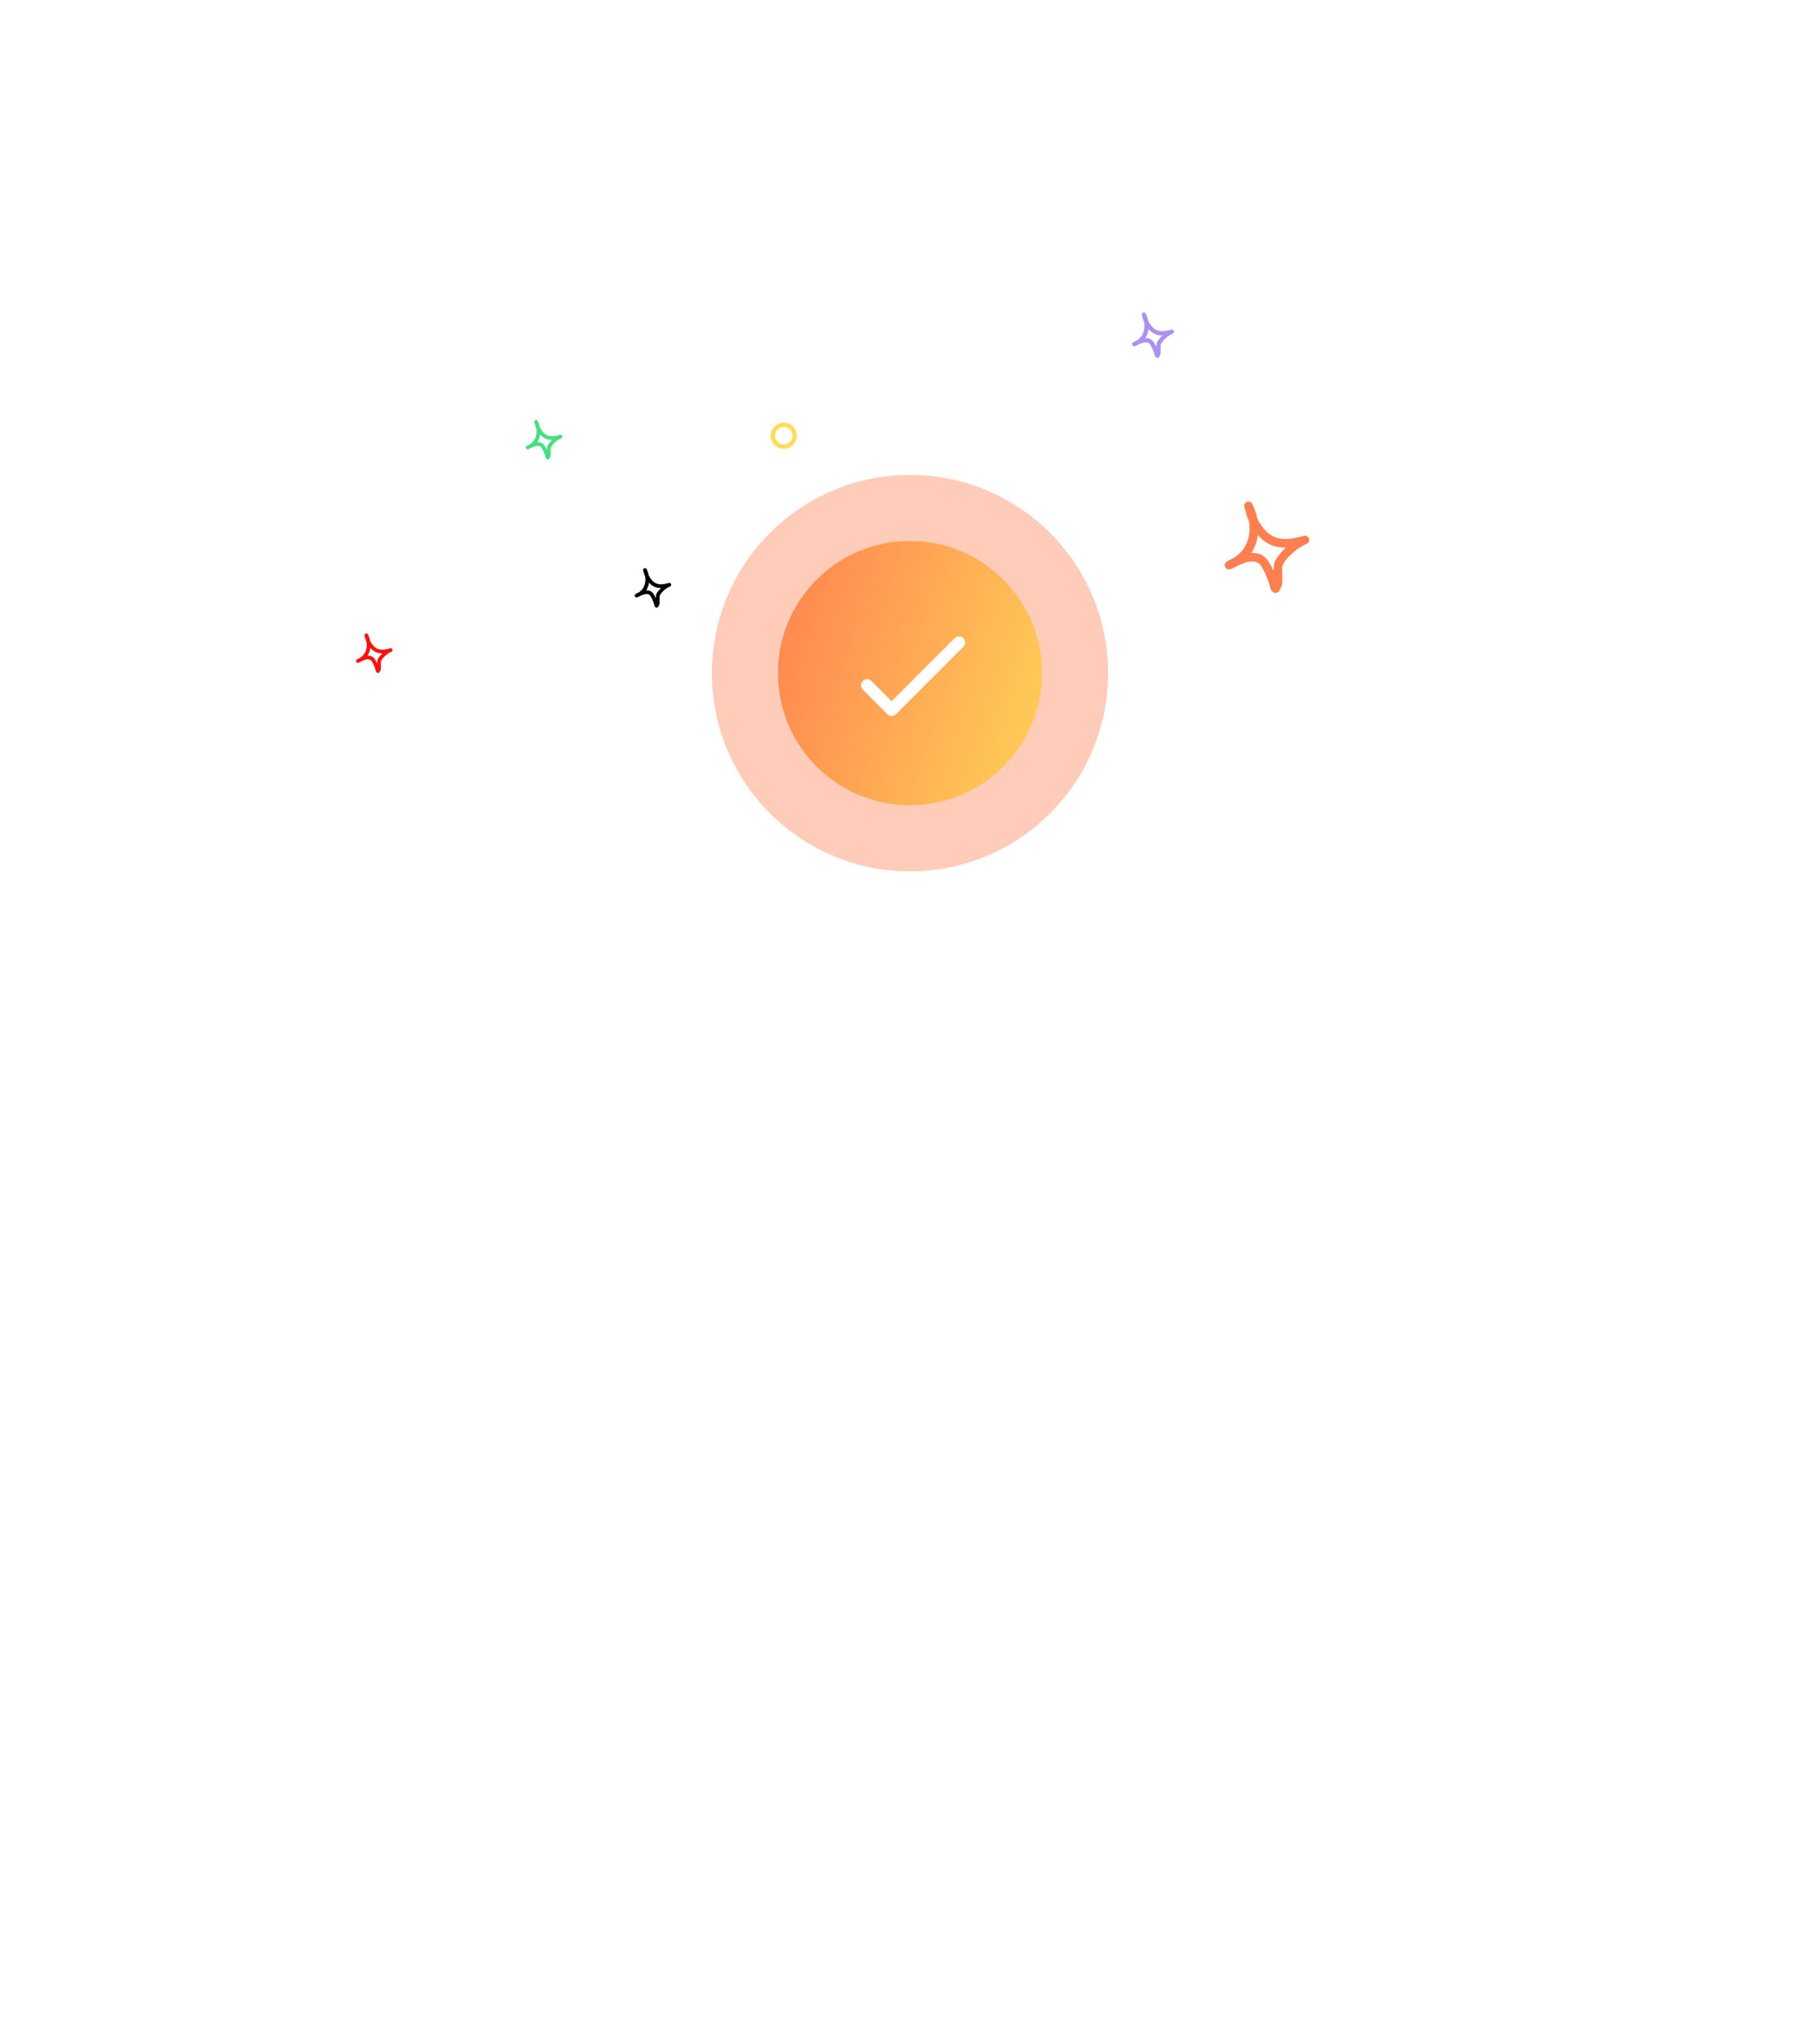 <svg width="418" height="468" viewBox="0 0 418 468" fill="none" xmlns="http://www.w3.org/2000/svg">
<g filter="url(#filter0_d_143_2273)">
<path fill-rule="evenodd" clip-rule="evenodd" d="M286.846 115.611C286.697 115.284 286.563 114.958 286.444 114.627C286.266 114.131 286.155 113.613 286.004 113.11C285.94 112.897 285.764 112.343 285.753 112.259C285.659 111.531 286.197 111.271 286.358 111.208C286.435 111.175 287.235 110.862 287.658 111.728C288.176 112.788 288.547 113.895 288.766 115.018C289.197 115.907 289.755 116.758 290.388 117.494C292.908 120.422 296.081 119.922 299.415 118.996C299.927 118.85 300.462 119.139 300.626 119.643C300.79 120.151 300.527 120.699 300.028 120.882C298.208 121.563 295.295 123.95 294.567 125.817C294.414 126.208 294.486 127.033 294.508 127.854C294.538 128.995 294.516 130.137 294.292 130.675C294.26 130.758 293.823 131.633 293.664 131.786C293.281 132.152 292.884 132.107 292.645 132.031C292.406 131.955 292.106 131.759 291.9 131.357C291.684 130.938 291.52 130.001 291.453 129.809C291.208 129.113 290.692 127.757 290.081 126.636C289.751 126.032 289.425 125.481 289.07 125.26C287.755 124.438 286.166 125.037 284.839 125.586C284.687 125.648 284.535 125.713 284.382 125.774C283.867 126.09 283.306 126.372 282.697 126.613C281.778 126.979 281.389 126.148 281.365 126.093C281.313 125.971 281.072 125.335 281.717 124.883C281.788 124.835 282.33 124.554 282.538 124.445C282.828 124.293 283.126 124.155 283.426 124.021C286.395 122.147 287.396 118.848 286.846 115.611ZM288.893 118.805C290.793 121.005 292.976 121.73 295.323 121.694L295.323 121.694C294.142 122.78 293.134 124.014 292.714 125.094C292.554 125.504 292.508 126.253 292.507 127.081C292.202 126.393 291.845 125.669 291.469 125.07C291.041 124.386 290.567 123.85 290.125 123.573C289.272 123.04 288.333 122.867 287.386 122.911C288.203 121.675 288.698 120.274 288.893 118.805Z" fill="#FF7F50"/>
<path fill-rule="evenodd" clip-rule="evenodd" d="M262.779 69.976C262.705 69.814 262.639 69.652 262.58 69.487C262.491 69.241 262.436 68.984 262.361 68.734C262.329 68.628 262.242 68.353 262.236 68.312C262.19 67.95 262.457 67.821 262.537 67.79C262.575 67.773 262.972 67.618 263.182 68.048C263.439 68.574 263.624 69.124 263.732 69.681C263.946 70.123 264.224 70.546 264.538 70.911C265.789 72.365 267.364 72.116 269.02 71.656C269.274 71.584 269.539 71.728 269.621 71.978C269.703 72.23 269.572 72.502 269.324 72.593C268.42 72.931 266.974 74.116 266.612 75.043C266.537 75.237 266.572 75.647 266.584 76.055C266.598 76.621 266.587 77.188 266.476 77.455C266.46 77.496 266.243 77.931 266.164 78.007C265.974 78.189 265.777 78.166 265.658 78.128C265.54 78.091 265.391 77.993 265.288 77.794C265.181 77.585 265.1 77.121 265.066 77.025C264.945 76.68 264.689 76.006 264.385 75.45C264.222 75.15 264.06 74.877 263.883 74.766C263.231 74.359 262.442 74.656 261.783 74.929C261.707 74.959 261.632 74.992 261.556 75.022C261.3 75.178 261.021 75.319 260.719 75.439C260.263 75.62 260.07 75.208 260.058 75.18C260.032 75.12 259.913 74.804 260.233 74.579C260.268 74.556 260.537 74.416 260.64 74.362C260.784 74.286 260.932 74.218 261.081 74.152C262.555 73.221 263.052 71.583 262.779 69.976ZM263.796 71.562C264.739 72.654 265.823 73.014 266.988 72.996L266.988 72.996C266.402 73.536 265.901 74.148 265.693 74.684C265.613 74.888 265.59 75.26 265.59 75.671C265.438 75.329 265.261 74.97 265.075 74.672C264.862 74.332 264.627 74.066 264.407 73.929C263.983 73.664 263.518 73.579 263.047 73.6C263.453 72.987 263.699 72.291 263.796 71.562Z" fill="#AB92F0"/>
<path fill-rule="evenodd" clip-rule="evenodd" d="M148.175 128.337C148.11 128.196 148.052 128.055 148.001 127.912C147.924 127.698 147.876 127.474 147.811 127.256C147.783 127.164 147.707 126.925 147.702 126.889C147.661 126.574 147.894 126.462 147.964 126.434C147.997 126.42 148.343 126.284 148.526 126.659C148.75 127.117 148.91 127.596 149.004 128.081C149.191 128.466 149.432 128.833 149.706 129.152C150.795 130.417 152.167 130.201 153.608 129.801C153.829 129.738 154.06 129.863 154.131 130.08C154.202 130.3 154.089 130.537 153.873 130.616C153.086 130.91 151.827 131.942 151.512 132.749C151.446 132.918 151.477 133.275 151.487 133.63C151.5 134.123 151.49 134.617 151.394 134.849C151.379 134.885 151.191 135.263 151.122 135.329C150.956 135.488 150.785 135.468 150.681 135.435C150.578 135.402 150.448 135.318 150.359 135.144C150.266 134.963 150.195 134.558 150.166 134.475C150.06 134.174 149.837 133.588 149.573 133.103C149.431 132.842 149.29 132.604 149.136 132.508C148.568 132.153 147.881 132.412 147.307 132.649C147.241 132.676 147.176 132.704 147.11 132.731C146.887 132.867 146.644 132.989 146.381 133.093C145.984 133.251 145.816 132.892 145.805 132.868C145.783 132.816 145.679 132.541 145.958 132.345C145.988 132.325 146.222 132.203 146.312 132.156C146.438 132.09 146.567 132.031 146.697 131.973C147.98 131.163 148.412 129.737 148.175 128.337ZM149.06 129.718C149.881 130.669 150.824 130.983 151.839 130.967L151.839 130.967C151.329 131.437 150.893 131.97 150.711 132.437C150.642 132.614 150.622 132.938 150.622 133.296C150.49 132.998 150.336 132.685 150.173 132.426C149.988 132.13 149.783 131.899 149.592 131.779C149.223 131.549 148.818 131.474 148.408 131.493C148.761 130.959 148.975 130.353 149.06 129.718Z" fill="black"/>
<path fill-rule="evenodd" clip-rule="evenodd" d="M123.175 94.337C123.11 94.196 123.052 94.055 123.001 93.912C122.924 93.698 122.876 93.474 122.811 93.257C122.783 93.164 122.707 92.925 122.702 92.889C122.661 92.574 122.894 92.462 122.964 92.434C122.997 92.42 123.343 92.284 123.526 92.659C123.75 93.117 123.91 93.596 124.004 94.081C124.191 94.466 124.432 94.833 124.706 95.152C125.795 96.417 127.167 96.201 128.608 95.801C128.829 95.738 129.06 95.863 129.131 96.08C129.202 96.3 129.089 96.537 128.873 96.616C128.086 96.91 126.827 97.942 126.512 98.749C126.446 98.918 126.477 99.275 126.487 99.63C126.5 100.123 126.49 100.617 126.394 100.849C126.379 100.885 126.191 101.263 126.122 101.329C125.956 101.488 125.785 101.468 125.681 101.435C125.578 101.402 125.448 101.318 125.359 101.144C125.266 100.963 125.195 100.558 125.166 100.475C125.06 100.174 124.837 99.588 124.573 99.103C124.431 98.842 124.29 98.604 124.136 98.508C123.568 98.153 122.881 98.412 122.307 98.649C122.241 98.676 122.176 98.704 122.11 98.731C121.887 98.867 121.644 98.989 121.381 99.093C120.984 99.251 120.816 98.892 120.805 98.868C120.783 98.816 120.679 98.541 120.958 98.345C120.988 98.325 121.222 98.203 121.312 98.156C121.438 98.09 121.567 98.031 121.697 97.973C122.98 97.163 123.412 95.737 123.175 94.337ZM124.06 95.718C124.881 96.669 125.824 96.983 126.839 96.967L126.839 96.967C126.329 97.437 125.893 97.97 125.711 98.437C125.642 98.614 125.622 98.938 125.622 99.296C125.49 98.998 125.336 98.685 125.173 98.426C124.988 98.13 124.783 97.899 124.592 97.779C124.223 97.549 123.818 97.474 123.408 97.493C123.761 96.959 123.975 96.353 124.06 95.718Z" fill="#4ADE80"/>
<path fill-rule="evenodd" clip-rule="evenodd" d="M84.175 143.337C84.11 143.196 84.052 143.055 84.001 142.912C83.924 142.698 83.876 142.474 83.811 142.256C83.783 142.164 83.707 141.925 83.702 141.889C83.662 141.574 83.894 141.462 83.964 141.434C83.997 141.42 84.343 141.284 84.526 141.659C84.749 142.117 84.91 142.596 85.004 143.081C85.191 143.466 85.432 143.833 85.706 144.152C86.795 145.417 88.167 145.201 89.608 144.801C89.829 144.738 90.06 144.863 90.131 145.08C90.202 145.3 90.089 145.537 89.873 145.616C89.086 145.91 87.827 146.942 87.512 147.749C87.446 147.918 87.477 148.275 87.487 148.63C87.5 149.123 87.49 149.617 87.394 149.849C87.379 149.885 87.191 150.263 87.122 150.329C86.957 150.488 86.785 150.468 86.681 150.435C86.578 150.402 86.448 150.318 86.359 150.144C86.266 149.963 86.195 149.558 86.166 149.475C86.06 149.174 85.837 148.588 85.573 148.103C85.431 147.842 85.29 147.604 85.136 147.508C84.568 147.153 83.881 147.412 83.307 147.649C83.241 147.676 83.176 147.704 83.11 147.731C82.887 147.867 82.644 147.989 82.381 148.093C81.984 148.251 81.816 147.892 81.805 147.868C81.783 147.816 81.679 147.541 81.958 147.345C81.988 147.325 82.222 147.203 82.312 147.156C82.438 147.09 82.567 147.031 82.697 146.973C83.98 146.163 84.412 144.737 84.175 143.337ZM85.06 144.718C85.881 145.669 86.824 145.983 87.839 145.967L87.839 145.967C87.329 146.437 86.893 146.97 86.711 147.437C86.642 147.614 86.622 147.938 86.622 148.296C86.49 147.998 86.336 147.685 86.173 147.426C85.988 147.13 85.783 146.899 85.592 146.779C85.223 146.549 84.818 146.474 84.408 146.493C84.761 145.959 84.975 145.353 85.06 144.718Z" fill="#FC1111"/>
<path fill-rule="evenodd" clip-rule="evenodd" d="M331.674 136.937C331.617 136.813 331.566 136.689 331.521 136.563C331.453 136.374 331.411 136.177 331.354 135.986C331.329 135.905 331.262 135.694 331.258 135.662C331.222 135.385 331.427 135.286 331.488 135.262C331.518 135.25 331.822 135.131 331.983 135.46C332.18 135.863 332.321 136.284 332.404 136.712C332.568 137.05 332.78 137.374 333.021 137.654C333.98 138.767 335.187 138.577 336.455 138.225C336.65 138.169 336.853 138.279 336.915 138.471C336.978 138.664 336.878 138.873 336.688 138.942C335.996 139.201 334.888 140.109 334.611 140.819C334.553 140.968 334.58 141.282 334.588 141.594C334.6 142.028 334.591 142.463 334.506 142.667C334.494 142.699 334.328 143.032 334.267 143.09C334.122 143.229 333.971 143.212 333.88 143.183C333.789 143.154 333.675 143.08 333.596 142.927C333.514 142.767 333.452 142.411 333.426 142.338C333.333 142.073 333.137 141.557 332.904 141.131C332.779 140.901 332.655 140.692 332.52 140.607C332.02 140.295 331.415 140.523 330.91 140.732C330.852 140.755 330.795 140.78 330.737 140.803C330.541 140.923 330.327 141.03 330.096 141.122C329.746 141.261 329.598 140.945 329.589 140.924C329.569 140.878 329.478 140.636 329.723 140.464C329.75 140.446 329.956 140.339 330.035 140.297C330.145 140.24 330.259 140.187 330.373 140.136C331.502 139.423 331.883 138.168 331.674 136.937ZM332.453 138.152C333.175 138.989 334.005 139.265 334.898 139.251L334.898 139.251C334.449 139.664 334.066 140.134 333.906 140.545C333.845 140.7 333.828 140.985 333.827 141.3C333.711 141.038 333.575 140.763 333.432 140.535C333.269 140.275 333.089 140.071 332.921 139.966C332.596 139.763 332.24 139.697 331.879 139.714C332.19 139.244 332.378 138.711 332.453 138.152Z" fill="white"/>
<circle cx="180" cy="96" r="2.5" stroke="#FFDB58"/>
<circle opacity="0.5" cx="199" cy="62" r="1.5" stroke="white"/>
<g filter="url(#filter1_d_143_2273)">
<circle opacity="0.4" cx="209" cy="146.5" r="45.5" fill="#FF7F50"/>
<circle cx="209" cy="146.5" r="30.333" fill="url(#paint0_linear_143_2273)"/>
<path d="M220.207 138.06C219.842 138.071 219.496 138.224 219.242 138.486L204.787 152.94L200.163 148.316C200.033 148.181 199.878 148.073 199.707 147.999C199.535 147.925 199.351 147.886 199.164 147.884C198.977 147.882 198.792 147.918 198.619 147.988C198.446 148.059 198.288 148.163 198.156 148.295C198.024 148.428 197.92 148.585 197.849 148.758C197.779 148.931 197.743 149.116 197.745 149.303C197.747 149.49 197.786 149.674 197.86 149.846C197.934 150.017 198.042 150.172 198.177 150.302L203.794 155.919C204.057 156.182 204.415 156.33 204.787 156.33C205.159 156.33 205.516 156.182 205.78 155.919L221.227 140.471C221.43 140.274 221.569 140.02 221.625 139.743C221.681 139.465 221.652 139.178 221.542 138.917C221.432 138.656 221.245 138.435 221.007 138.282C220.769 138.129 220.49 138.052 220.207 138.06Z" fill="white"/>
</g>
<path fill-rule="evenodd" clip-rule="evenodd" d="M170.354 180.929C163.425 171.61 159.961 166.951 158.528 165.748C155.587 163.278 155.666 163.318 151.93 162.432C150.109 162 147.31 162 141.712 162H94C84.681 162 80.022 162 76.346 163.522C71.446 165.552 67.552 169.446 65.522 174.346C64 178.022 64 182.681 64 192V370C64 379.319 64 383.978 65.522 387.654C67.552 392.554 71.446 396.448 76.346 398.478C80.022 400 84.681 400 94 400H324C333.319 400 337.978 400 341.654 398.478C346.554 396.448 350.448 392.554 352.478 387.654C354 383.978 354 379.319 354 370V192C354 182.681 354 178.022 352.478 174.346C350.448 169.446 346.554 165.552 341.654 163.522C337.978 162 333.319 162 324 162H277.288C271.69 162 268.891 162 267.07 162.432C263.334 163.318 263.413 163.278 260.472 165.748C259.039 166.951 255.575 171.61 248.646 180.929C240.081 192.448 225.742 200 209.5 200C193.258 200 178.919 192.448 170.354 180.929Z" fill="white"/>
</g>
<defs>
<filter id="filter0_d_143_2273" x="0" y="0" width="418" height="468" filterUnits="userSpaceOnUse" color-interpolation-filters="sRGB">
<feFlood flood-opacity="0" result="BackgroundImageFix"/>
<feColorMatrix in="SourceAlpha" type="matrix" values="0 0 0 0 0 0 0 0 0 0 0 0 0 0 0 0 0 0 127 0" result="hardAlpha"/>
<feOffset dy="4"/>
<feGaussianBlur stdDeviation="32"/>
<feComposite in2="hardAlpha" operator="out"/>
<feColorMatrix type="matrix" values="0 0 0 0 0 0 0 0 0 0 0 0 0 0 0 0 0 0 0.25 0"/>
<feBlend mode="normal" in2="BackgroundImageFix" result="effect1_dropShadow_143_2273"/>
<feBlend mode="normal" in="SourceGraphic" in2="effect1_dropShadow_143_2273" result="shape"/>
</filter>
<filter id="filter1_d_143_2273" x="159.5" y="101" width="99" height="99" filterUnits="userSpaceOnUse" color-interpolation-filters="sRGB">
<feFlood flood-opacity="0" result="BackgroundImageFix"/>
<feColorMatrix in="SourceAlpha" type="matrix" values="0 0 0 0 0 0 0 0 0 0 0 0 0 0 0 0 0 0 127 0" result="hardAlpha"/>
<feOffset dy="4"/>
<feGaussianBlur stdDeviation="2"/>
<feComposite in2="hardAlpha" operator="out"/>
<feColorMatrix type="matrix" values="0 0 0 0 0 0 0 0 0 0 0 0 0 0 0 0 0 0 0.25 0"/>
<feBlend mode="normal" in2="BackgroundImageFix" result="effect1_dropShadow_143_2273"/>
<feBlend mode="normal" in="SourceGraphic" in2="effect1_dropShadow_143_2273" result="shape"/>
</filter>
<linearGradient id="paint0_linear_143_2273" x1="166.23" y1="146.5" x2="250.227" y2="172.702" gradientUnits="userSpaceOnUse">
<stop stop-color="#FF7F50"/>
<stop offset="1" stop-color="#FFDB58"/>
</linearGradient>
</defs>
</svg>
